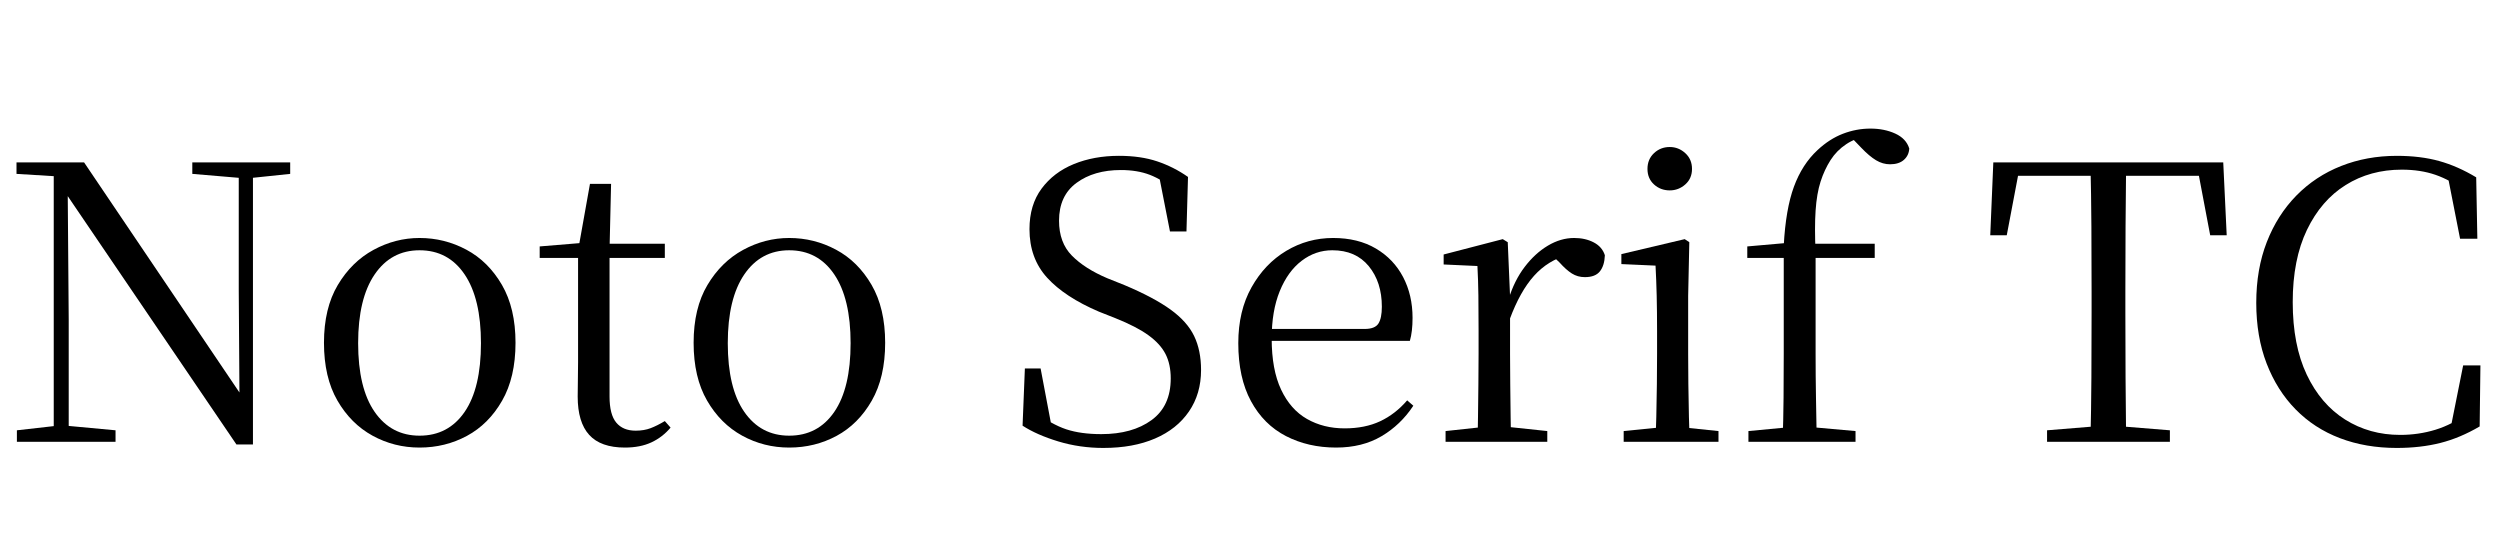 <svg width="91.182" height="20.118" viewBox="0 0 91.182 20.118" xmlns="http://www.w3.org/2000/svg"><path transform="translate(0 16.114) scale(.014 -.014)" d="m44 0v30l106 12h22l129-12v-30zm96 0v705h36l3-386v-319zm361 698v30h255v-30l-105-11h-20zm115-705-449 661-2 1-24 37-98 6v30h176l422-625-17-6-2 298v333h37v-735z"/><path transform="translate(11.144 16.114) scale(.014 -.014)" d="m297-15q-66 0-122.5 31t-91.5 91.5-35 150.5 36 150.5 93 91.5 120 31q65 0 122-30.5t92.5-91.5 35.5-151-35-151-91.5-91.5-123.5-30.5zm0 31q75 0 117.5 62t42.5 179q0 116-42.5 179t-117.5 63q-74 0-117-63t-43-179q0-117 43-179t117-62z"/><path transform="translate(19.488 16.114) scale(.014 -.014)" d="m155 479v37h185v-37zm81-494q-63 0-93 33t-30 100q0 24 0.5 43t0.5 46v272h-100v30l121 10-20-15 30 168h55l-4-171v-383q0-47 17.5-68t50.5-21q22 0 39 6.5t37 18.5l15-17q-21-25-50-38.5t-69-13.5z"/><path transform="translate(24.626 16.114) scale(.014 -.014)" d="m297-15q-66 0-122.5 31t-91.5 91.5-35 150.5 36 150.5 93 91.5 120 31q65 0 122-30.5t92.5-91.5 35.5-151-35-151-91.5-91.5-123.5-30.5zm0 31q75 0 117.5 62t42.5 179q0 116-42.5 179t-117.5 63q-74 0-117-63t-43-179q0-117 43-179t117-62z"/><path transform="translate(36.554 16.114) scale(.014 -.014)" d="m264-16q-62 0-118 17t-93 41l6 149h41l31-164-45 21-6 33q49-36 87-48.5t91-12.5q81 0 131 36.5t50 108.5q0 37-13.5 63.5t-44.5 49-86 44.5l-43 17q-89 38-135 88.5t-46 126.5q0 63 31.5 105.5t84 64 117.5 21.5q57 0 100-14.5t80-40.5l-4-142h-43l-31 158 47-22 3-32q-39 31-71.5 43.5t-75.5 12.5q-70 0-115.5-33.5t-45.5-98.5q0-57 33.5-91t92.5-59l45-18q76-32 119.5-63.5t61.5-69 18-88.5q0-62-31.5-108t-88.5-70.5-134-24.5z"/><path transform="translate(44.492 16.114) scale(.014 -.014)" d="m303-15q-73 0-131 30t-91 91-33 151q0 84 34.5 145.5t90.5 95 122 33.5q65 0 111.5-27.5t71-74.5 24.5-106q0-36-7-60h-408v31h290q27 0 36 14t9 44q0 64-34 105.5t-95 41.5q-44 0-80-27.5t-57-79-21-123.5q0-81 24.5-133t67.5-76.5 98-24.5q53 0 92.5 18.5t70.5 54.5l16-14q-33-50-83-79.5t-118-29.5z"/><path transform="translate(52.15 16.114) scale(.014 -.014)" d="m41 0v28l111 12h41l113-12v-28zm83 0q1 24 1.5 65t1 85.5 0.5 78.5v60q0 52-0.5 92t-2.5 77l-88 4v26l154 40 13-8 6-141v-150q0-34 0.5-78.5t1-85.5 1.5-65zm84 319-21 52h18q15 49 42 84.5t60.5 55.5 68.5 20q29 0 51-11.5t29-33.5q-1-27-13-42t-39-15q-19 0-34 9.5t-32 28.5l-23 22 45-2q-52-14-88.5-54.5t-63.5-113.5z"/><path transform="translate(58.618 16.114) scale(.014 -.014)" d="m43 0v28l110 11h31l106-11v-28zm83 0q1 24 2 65t1.5 85.5 0.5 78.5v60q0 51-1 92t-3 78l-89 4v26l165 39 12-8-3-140v-151q0-34 0.5-78.5t1.5-85.5 2-65zm37 655q-24 0-41 15.5t-17 40.5 17 41 41 16q23 0 40.5-16t17.5-41-17.5-40.5-40.5-15.5z"/><path transform="translate(63.266 16.114) scale(.014 -.014)" d="m36 0v28l116 11h40l123-11v-28zm89 0q2 57 2.5 114.5t0.5 114.5v250h-95v30l125 11-30-15v6q5 95 26.5 153.5t61.5 95.5q31 29 66 42.5t72 13.5q36 0 64.5-13t36.5-39q-1-18-14-29.5t-36-11.5q-19 0-36.5 10.5t-38.5 32.5l-27 28v9h41v-8q-28-3-53-19.5t-41-41.5-26-56-13-75.5 0-109.5v-264q0-57 1-114.5t2-114.5zm45 479v37h195v-37z"/><path transform="translate(72.282 16.114) scale(.014 -.014)" d="m170 0v30l147 12h25l148-12v-30zm113 0q2 84 2.5 168t0.5 169v54q0 85-0.5 169.5t-2.5 167.5h93q-1-83-1.5-167.5t-0.5-169.5v-54q0-85 0.5-169t1.5-168zm-261 538 8 190h599l9-190h-43l-36 190 41-35h-541l42 35-36-190z"/><path transform="translate(81.508 16.114) scale(.014 -.014)" d="m422-16q-81 0-148 25.5t-115.5 75-75.5 119.5-27 158 27.5 158.5 77 121 116.5 77 145 26.5q62 0 110.5-13.5t96.5-42.5l3-160h-45l-34 173 51-17v-34q-42 31-81 44.5t-88 13.5q-82 0-146-40t-101-117-37-188q0-112 36.5-189t100-117 143.5-40q48 0 92 13.5t86 44.5v-33l-48-14 34 170h45l-2-159q-51-30-102.5-43t-113.5-13z"/></svg>